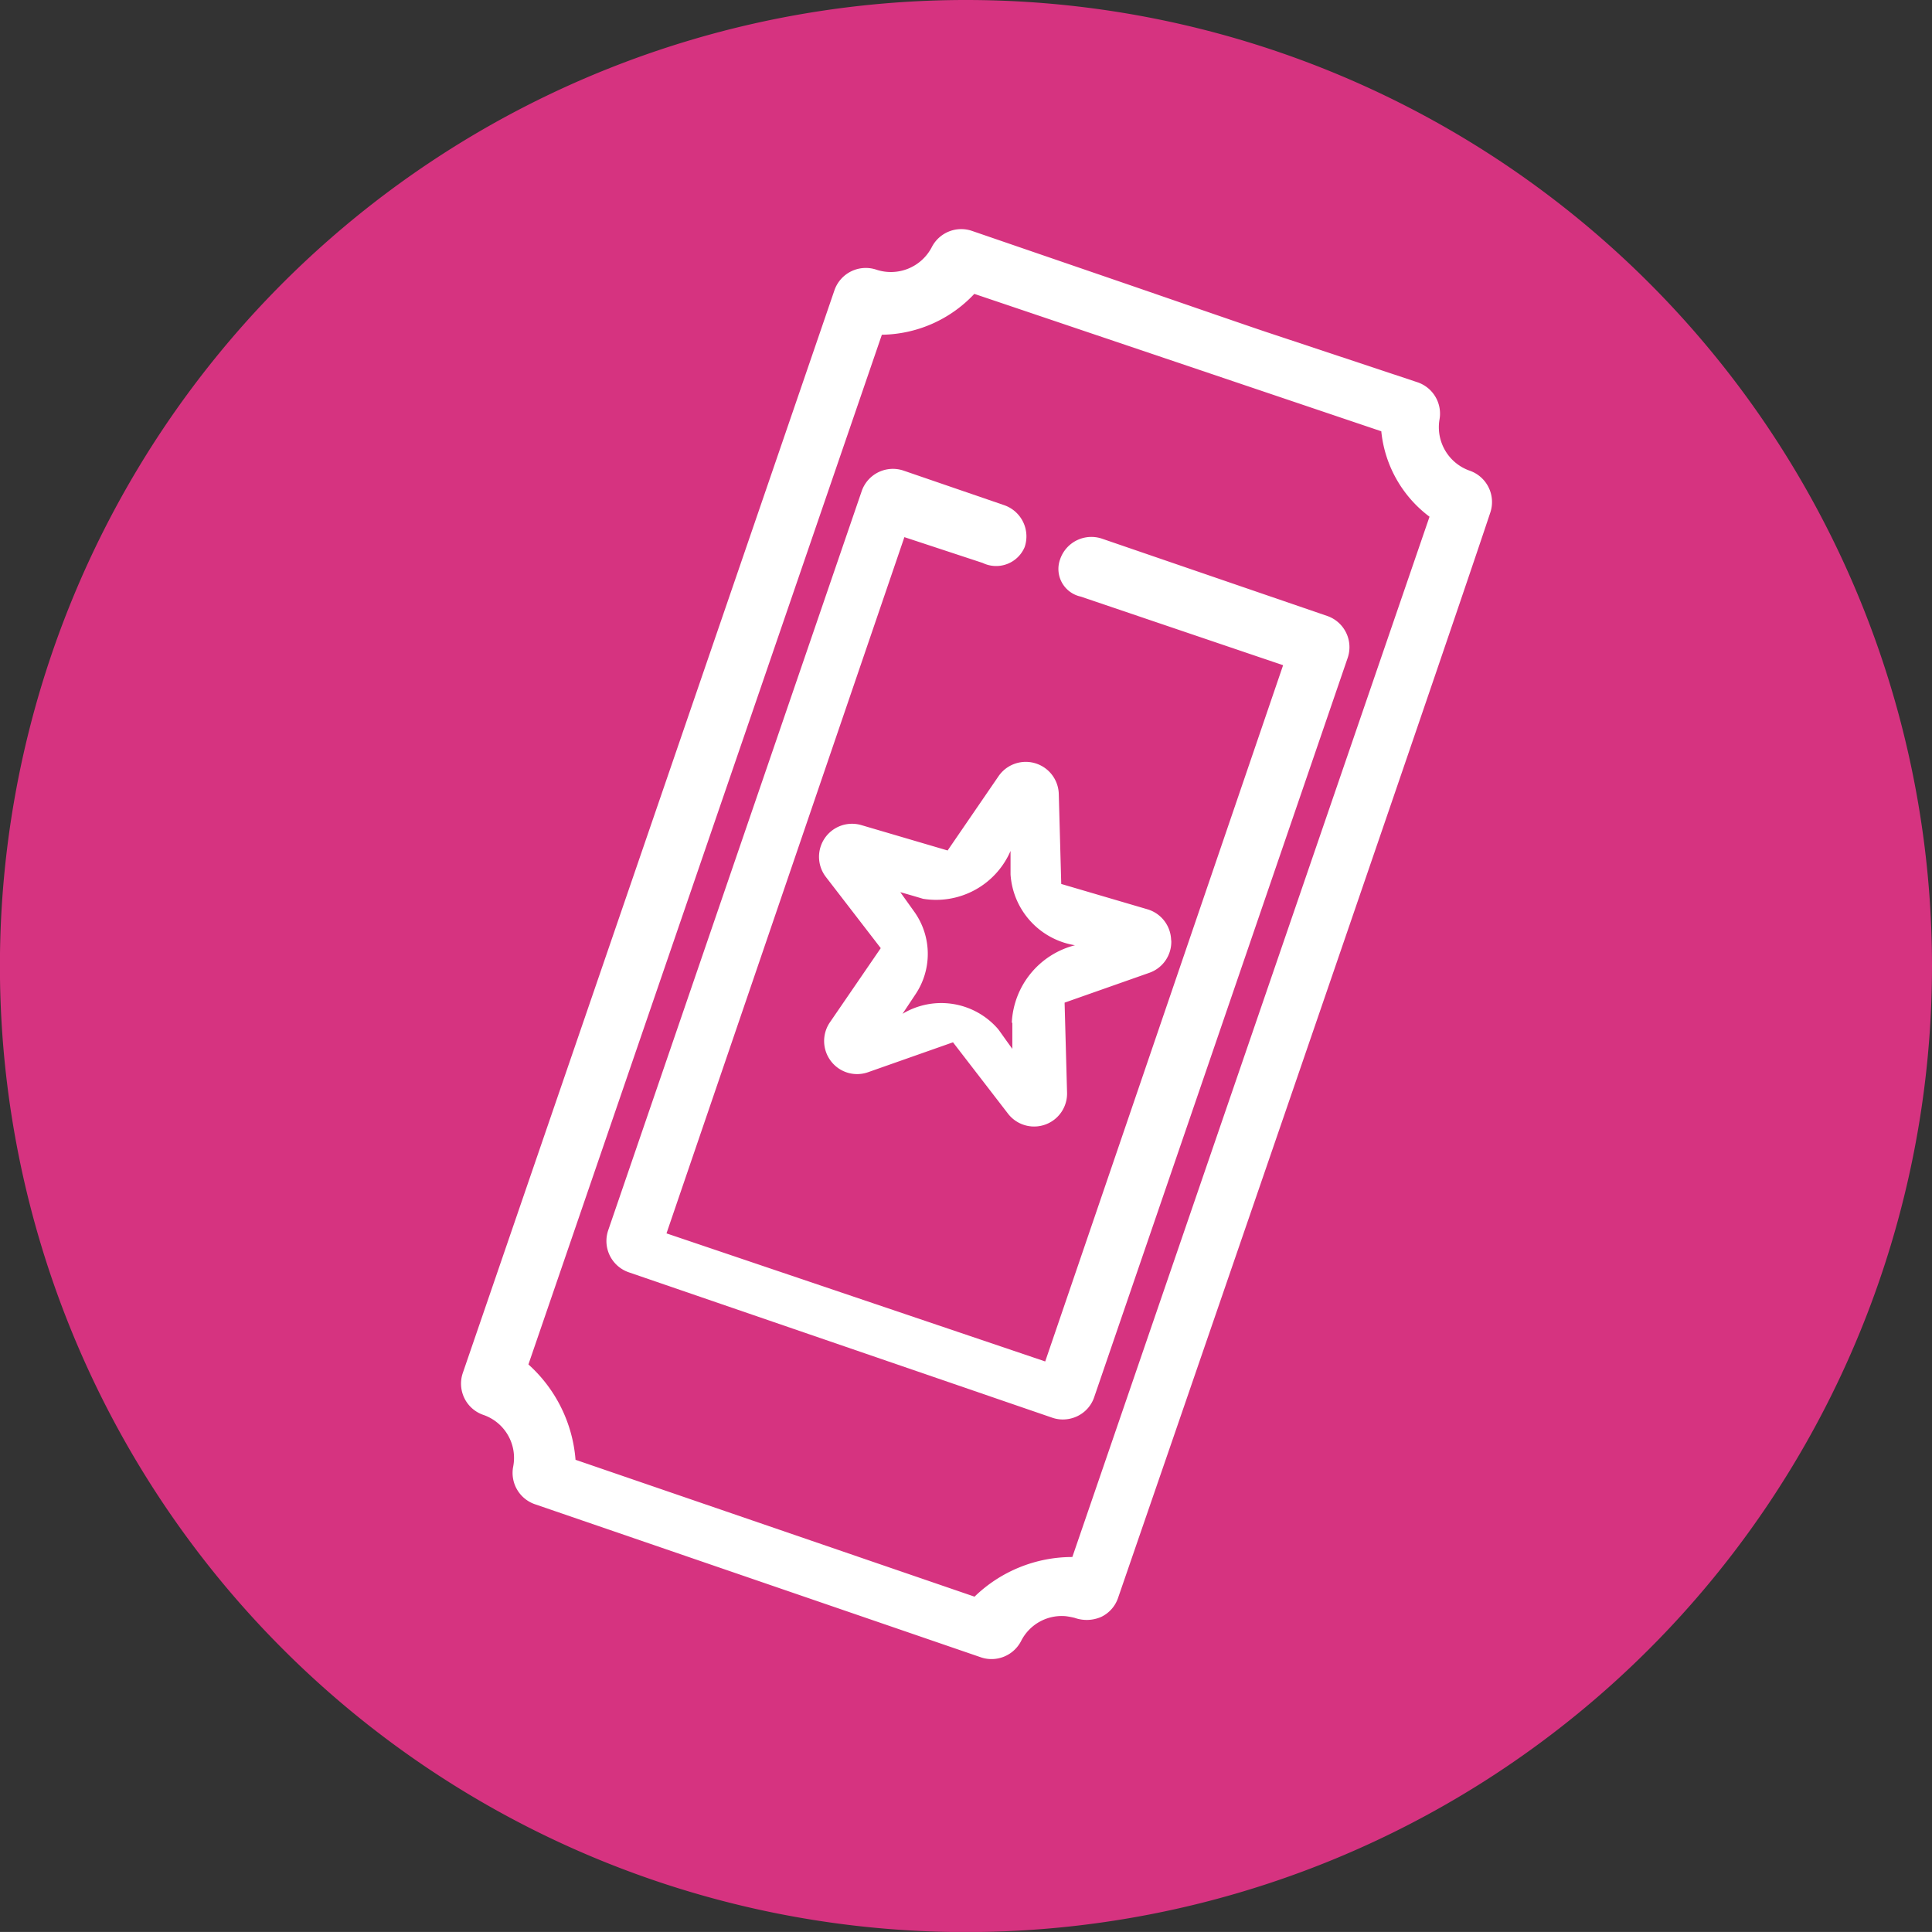 <svg xmlns="http://www.w3.org/2000/svg" viewBox="0 0 25.915 25.914"><rect x="0" y="0" width="25.915" height="25.914" fill="#333333" stroke="none"/><defs><style>.a{fill:#d63380;}.b{fill:#fff;}</style></defs><title>enjoy</title><path class="a" d="M1445.506,1755.077a12.958,12.958,0,1,1-12.957-12.957,12.957,12.957,0,0,1,12.957,12.957" transform="translate(-1419.591 -1742.12)"/><path class="b" d="M1437.393,1750.382l-3.019-1.036a0.443,0.443,0,0,0-.563.276,0.379,0.379,0,0,0,.275.5l2.716,0.921-3.191,9.339-5.08-1.718,3.191-9.339,1.05,0.346a0.415,0.415,0,0,0,.563-0.212,0.443,0.443,0,0,0-.275-0.563l-1.348-.463a0.443,0.443,0,0,0-.563.276l-3.4,9.914a0.444,0.444,0,0,0,.276.563l5.679,1.95a0.429,0.429,0,0,0,.1.022,0.448,0.448,0,0,0,.24-0.043,0.438,0.438,0,0,0,.224-0.254l3.4-9.916a0.443,0.443,0,0,0-.275-0.563" transform="translate(-1419.591 -1742.12)"/><path class="b" d="M1435.3,1754.73a0.443,0.443,0,0,0-.317-0.413l-1.157-.34-0.033-1.206a0.443,0.443,0,0,0-.809-0.238l-0.682.995-1.156-.34a0.443,0.443,0,0,0-.477.695l0.736,0.955-0.682.995a0.444,0.444,0,0,0,.015.522,0.441,0.441,0,0,0,.5.146l1.136-.4,0.737,0.956a0.442,0.442,0,0,0,.793-0.282l-0.033-1.206,1.136-.4a0.44,0.44,0,0,0,.295-0.431m-2.132,1.105,0,0.346c-0.081-.111-0.151-0.211-0.18-0.251l-0.015-.019a1.007,1.007,0,0,0-1.278-.2l0.174-.262a0.973,0.973,0,0,0-.011-1.1l-0.193-.27c0.166,0.047.305,0.089,0.305,0.089a1.088,1.088,0,0,0,1.174-.642l0,0.316a1.031,1.031,0,0,0,.864.949,1.128,1.128,0,0,0-.847,1.036" transform="translate(-1419.591 -1742.12)"/><path class="b" d="M1439.306,1748.434a0.618,0.618,0,0,1-.406-0.688,0.444,0.444,0,0,0-.3-0.5l-2.013-.669c-0.21-.069-1.744-0.6-1.952-0.671l-2.007-.689a0.444,0.444,0,0,0-.54.221,0.618,0.618,0,0,1-.74.3,0.445,0.445,0,0,0-.564.275c-0.717,2.093-4.985,14.523-4.985,14.523a0.443,0.443,0,0,0,.276.563,0.61,0.61,0,0,1,.4.692,0.444,0.444,0,0,0,.291.506l5.981,2.053a0.429,0.429,0,0,0,.1.022,0.446,0.446,0,0,0,.441-0.241,0.61,0.61,0,0,1,.6-0.332,1.088,1.088,0,0,1,.117.022,0.484,0.484,0,0,0,.358-0.013,0.439,0.439,0,0,0,.225-0.254s4.295-12.459,4.993-14.558A0.445,0.445,0,0,0,1439.306,1748.434Zm-5.331,14.571a1.884,1.884,0,0,0-1.312.532l-5.352-1.836a1.92,1.92,0,0,0-.632-1.279l4.741-13.812a1.729,1.729,0,0,0,1.24-.548l5.459,1.843a1.632,1.632,0,0,0,.647,1.146Z" transform="translate(-1419.591 -1742.12)"/></svg>